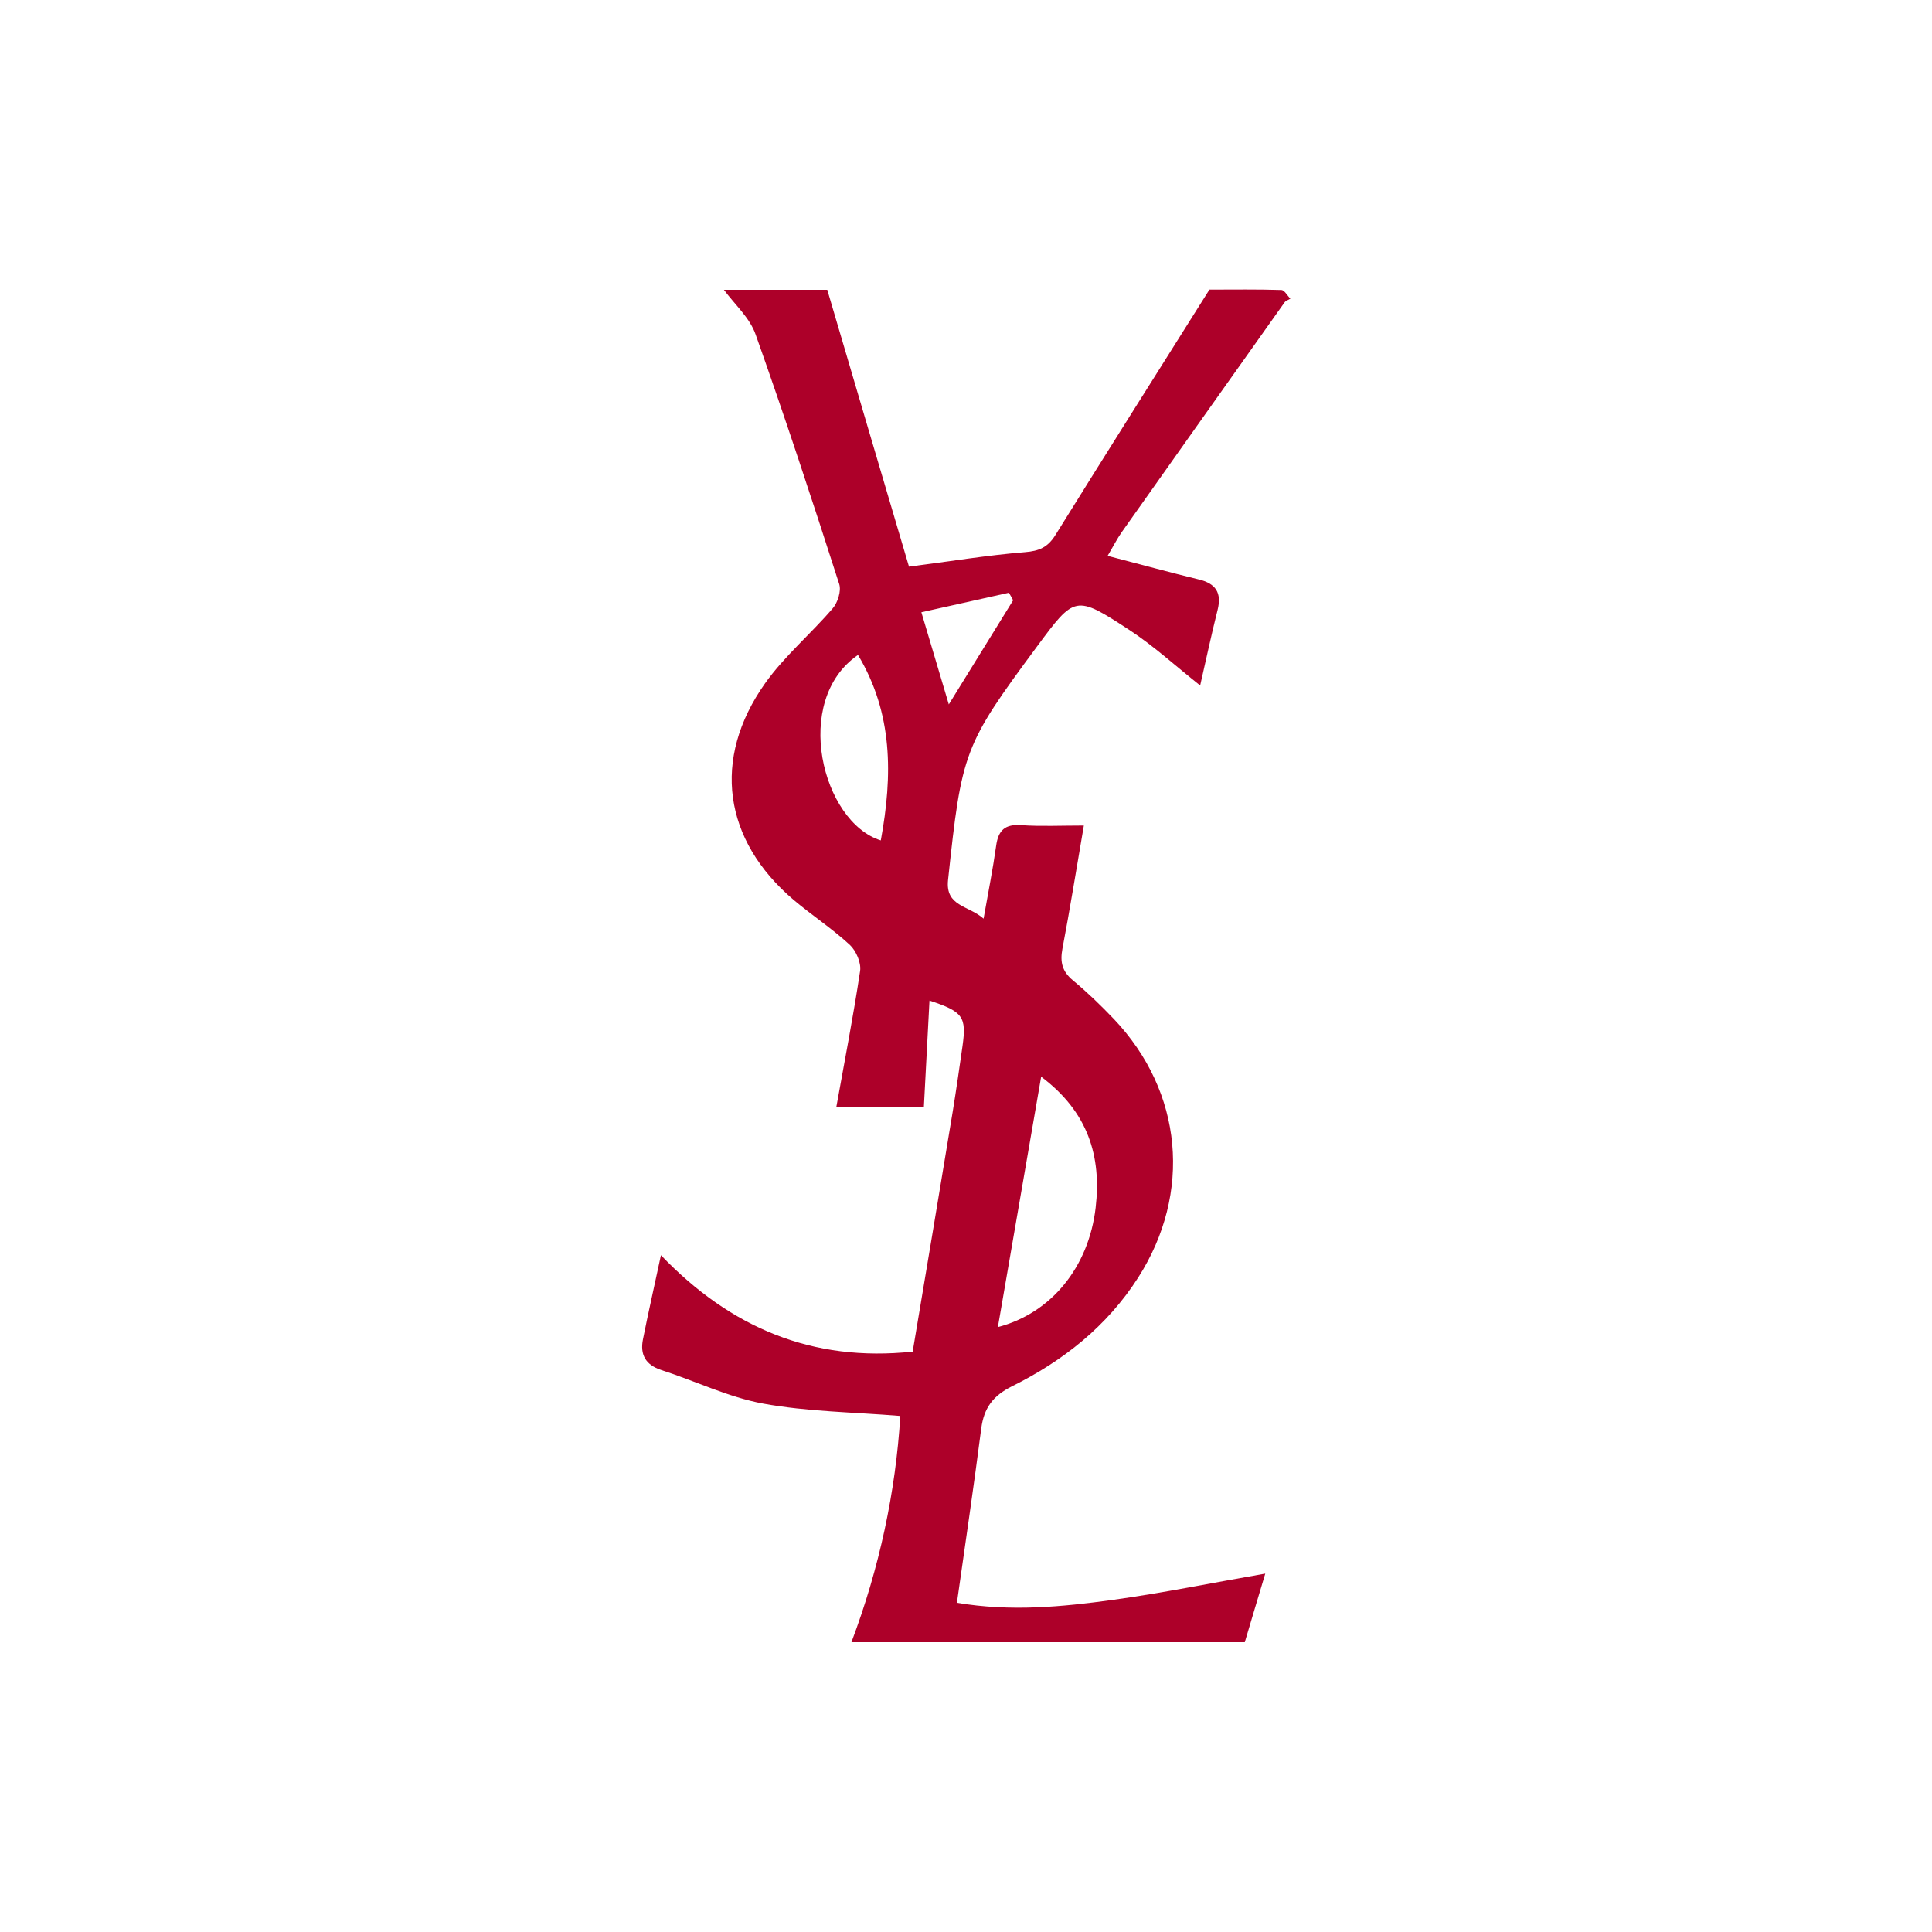 <?xml version="1.0" encoding="UTF-8"?><svg id="_圖層_1" xmlns="http://www.w3.org/2000/svg" viewBox="0 0 100 100"><defs><style>.cls-1{fill:#ad0029;}</style></defs><path class="cls-1" d="M66.77,15.47c-.09,.06-.22,.09-.28,.18-2.81,3.96-5.62,7.92-8.42,11.88-.26,.37-.46,.77-.74,1.24,1.66,.43,3.18,.85,4.71,1.22,.88,.21,1.21,.68,.98,1.59-.32,1.27-.59,2.55-.9,3.9-1.31-1.04-2.42-2.06-3.66-2.87-2.8-1.83-2.83-1.79-4.79,.86-3.79,5.12-3.89,5.42-4.6,12.09-.14,1.36,1.06,1.3,1.84,1.99,.24-1.36,.48-2.56,.65-3.77,.11-.81,.46-1.13,1.3-1.07,1.02,.07,2.06,.02,3.24,.02-.39,2.27-.72,4.33-1.11,6.38-.13,.69-.01,1.17,.54,1.63,.75,.62,1.45,1.3,2.12,2,3.58,3.77,4.06,9.01,1.26,13.39-1.62,2.53-3.9,4.32-6.54,5.63-.98,.49-1.44,1.12-1.58,2.17-.38,2.96-.82,5.92-1.26,9.03,2.8,.47,5.45,.21,8.07-.15,2.6-.36,5.18-.89,7.89-1.36-.35,1.17-.7,2.33-1.06,3.55h-20.36c1.45-3.85,2.29-7.79,2.53-11.71-2.44-.2-4.8-.22-7.1-.64-1.8-.33-3.51-1.17-5.28-1.74-.81-.27-1.1-.8-.94-1.59,.27-1.36,.58-2.71,.93-4.35,3.62,3.77,7.85,5.54,13.03,4.99,.7-4.19,1.4-8.33,2.08-12.47,.18-1.11,.34-2.23,.5-3.35,.21-1.51,.03-1.78-1.71-2.35-.1,1.84-.19,3.64-.29,5.5h-4.53c.42-2.35,.88-4.69,1.23-7.04,.06-.42-.21-1.04-.53-1.34-.91-.84-1.96-1.53-2.91-2.33-3.64-3.09-4.25-7.3-1.48-11.21,1-1.41,2.37-2.56,3.5-3.88,.26-.3,.45-.9,.34-1.25-1.39-4.33-2.81-8.65-4.33-12.93-.3-.86-1.08-1.55-1.64-2.31,1.78,0,3.57,0,5.35,0,1.42,4.82,2.84,9.64,4.23,14.33,2.1-.27,4.04-.59,6-.75,.74-.06,1.18-.25,1.58-.89,2.64-4.25,5.31-8.47,7.97-12.7,1.24,0,2.48-.02,3.72,.02,.16,0,.31,.29,.47,.45Zm-15.12,53.22c2.76-.72,4.7-3.1,5.06-6.18,.31-2.66-.39-4.96-2.82-6.78-.76,4.4-1.49,8.62-2.24,12.96Zm-6.06-25.19c.62-3.38,.63-6.58-1.18-9.6-3.44,2.36-1.86,8.65,1.18,9.6Zm3.52-7.04c1.25-2.02,2.29-3.71,3.33-5.39-.07-.13-.14-.26-.22-.39-1.48,.33-2.97,.66-4.53,1.01,.5,1.69,.92,3.08,1.42,4.77Z"/></svg>